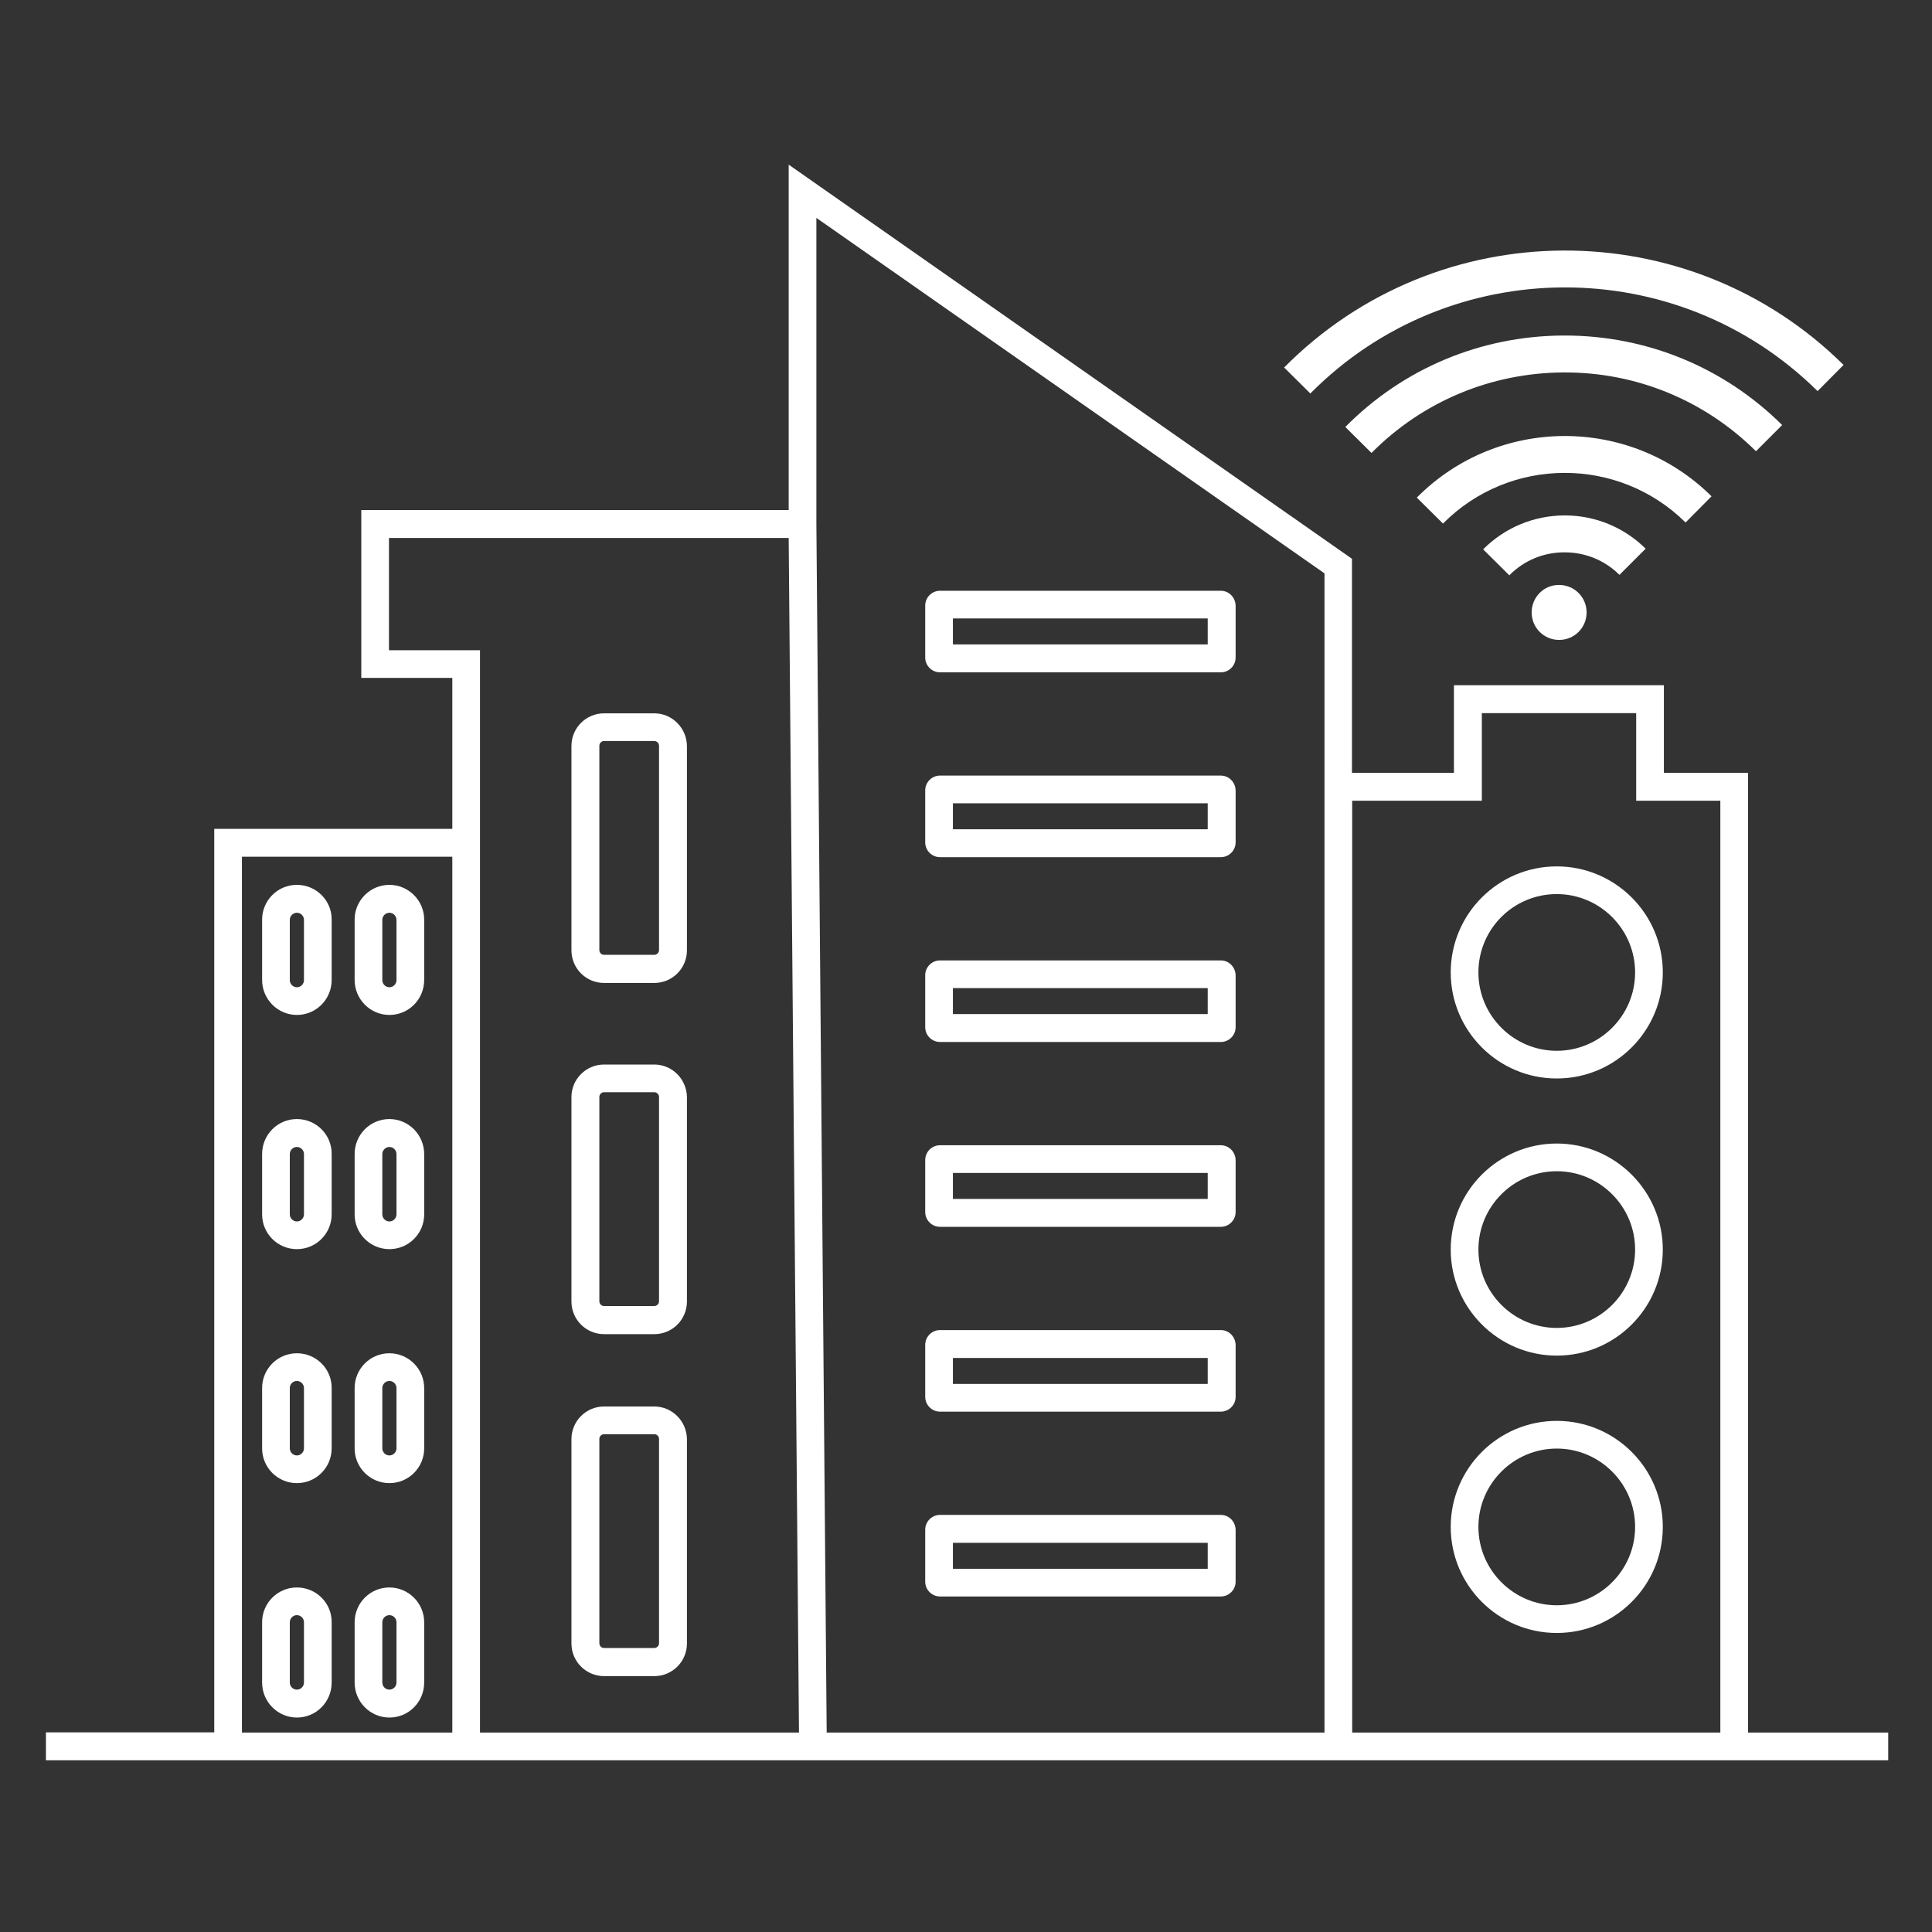 <?xml version="1.0" encoding="utf-8"?>
<!-- Generator: Adobe Illustrator 23.0.3, SVG Export Plug-In . SVG Version: 6.00 Build 0)  -->
<svg version="1.1" id="Layer_1" xmlns="http://www.w3.org/2000/svg" xmlns:xlink="http://www.w3.org/1999/xlink" x="0px" y="0px"
	 viewBox="0 0 90 90" style="enable-background:new 0 0 90 90;" xml:space="preserve">
<rect x="0" y="0" width="90" height="90" fill="#333333" stroke="none"/>
<style type="text/css">
	.st0{fill:#FFFFFF;}
</style>
<g>
	<path class="st0" d="M81.43,80.71V36h-3.92v-4.08h-9.78V36h-4.75v-9.97L36.74,7.67v16.09H16.83v7.82h4.24v7.03H9.98v42.09H2.14V82
		h35.09h25.76h24.97v-1.29H81.43z M11.27,80.71v-40.8h9.8v40.8h1.29V30.29h-4.24v-5.23h18.62l0.48,55.65H11.27z M38.51,80.71
		l-0.48-56.3V10.15L61.7,26.71v54H38.51z M62.99,37.3h6.04v-4.08h7.19v4.08h3.92v43.41H62.99V37.3z"/>
	<path class="st0" d="M30.48,33.23h-2.34c-0.84,0-1.52,0.68-1.52,1.52v9.52c0,0.84,0.68,1.52,1.52,1.52h2.34
		c0.84,0,1.52-0.68,1.52-1.52v-9.52C31.99,33.91,31.31,33.23,30.48,33.23z M30.7,44.26c0,0.12-0.1,0.22-0.22,0.22h-2.34
		c-0.12,0-0.22-0.1-0.22-0.22v-9.52c0-0.12,0.1-0.22,0.22-0.22h2.34c0.12,0,0.22,0.1,0.22,0.22V44.26z"/>
	<path class="st0" d="M30.48,49.59h-2.34c-0.84,0-1.52,0.68-1.52,1.52v9.52c0,0.84,0.68,1.52,1.52,1.52h2.34
		c0.84,0,1.52-0.68,1.52-1.52v-9.52C31.99,50.27,31.31,49.59,30.48,49.59z M30.7,60.62c0,0.12-0.1,0.22-0.22,0.22h-2.34
		c-0.12,0-0.22-0.1-0.22-0.22v-9.52c0-0.12,0.1-0.22,0.22-0.22h2.34c0.12,0,0.22,0.1,0.22,0.22V60.62z"/>
	<path class="st0" d="M30.48,65.52h-2.34c-0.84,0-1.52,0.68-1.52,1.52v9.52c0,0.84,0.68,1.52,1.52,1.52h2.34
		c0.84,0,1.52-0.68,1.52-1.52v-9.52C31.99,66.2,31.31,65.52,30.48,65.52z M30.7,76.55c0,0.12-0.1,0.22-0.22,0.22h-2.34
		c-0.12,0-0.22-0.1-0.22-0.22v-9.52c0-0.12,0.1-0.22,0.22-0.22h2.34c0.12,0,0.22,0.1,0.22,0.22V76.55z"/>
	<path class="st0" d="M56.87,27.52H43.79c-0.38,0-0.69,0.31-0.69,0.69v2.42c0,0.38,0.31,0.69,0.69,0.69h13.08
		c0.38,0,0.69-0.31,0.69-0.69v-2.42C57.55,27.83,57.25,27.52,56.87,27.52z M56.26,30.02H44.39v-1.21h11.87V30.02z"/>
	<path class="st0" d="M56.87,36.13H43.79c-0.38,0-0.69,0.31-0.69,0.69v2.42c0,0.38,0.31,0.69,0.69,0.69h13.08
		c0.38,0,0.69-0.31,0.69-0.69v-2.42C57.55,36.44,57.25,36.13,56.87,36.13z M56.26,38.63H44.39v-1.21h11.87V38.63z"/>
	<path class="st0" d="M56.87,44.74H43.79c-0.38,0-0.69,0.31-0.69,0.69v2.42c0,0.38,0.31,0.69,0.69,0.69h13.08
		c0.38,0,0.69-0.31,0.69-0.69v-2.42C57.55,45.05,57.25,44.74,56.87,44.74z M56.26,47.24H44.39v-1.21h11.87V47.24z"/>
	<path class="st0" d="M56.87,53.35H43.79c-0.38,0-0.69,0.31-0.69,0.69v2.42c0,0.38,0.31,0.69,0.69,0.69h13.08
		c0.38,0,0.69-0.31,0.69-0.69v-2.42C57.55,53.66,57.25,53.35,56.87,53.35z M56.26,55.85H44.39v-1.21h11.87V55.85z"/>
	<path class="st0" d="M56.87,61.96H43.79c-0.38,0-0.69,0.31-0.69,0.69v2.42c0,0.38,0.31,0.69,0.69,0.69h13.08
		c0.38,0,0.69-0.31,0.69-0.69v-2.42C57.55,62.27,57.25,61.96,56.87,61.96z M56.26,64.47H44.39v-1.21h11.87V64.47z"/>
	<path class="st0" d="M56.87,70.57H43.79c-0.38,0-0.69,0.31-0.69,0.69v2.42c0,0.38,0.31,0.69,0.69,0.69h13.08
		c0.38,0,0.69-0.31,0.69-0.69v-2.42C57.55,70.88,57.25,70.57,56.87,70.57z M56.26,73.08H44.39v-1.21h11.87V73.08z"/>
	<path class="st0" d="M72.52,50.24c2.73,0,4.94-2.22,4.94-4.94c0-2.73-2.22-4.94-4.94-4.94c-2.73,0-4.94,2.22-4.94,4.94
		C67.58,48.02,69.79,50.24,72.52,50.24z M72.52,41.65c2.01,0,3.65,1.64,3.65,3.65c0,2.01-1.64,3.65-3.65,3.65
		c-2.01,0-3.65-1.64-3.65-3.65C68.87,43.28,70.5,41.65,72.52,41.65z"/>
	<path class="st0" d="M72.52,53.27c-2.73,0-4.94,2.22-4.94,4.94s2.22,4.94,4.94,4.94c2.73,0,4.94-2.22,4.94-4.94
		S75.24,53.27,72.52,53.27z M72.52,61.86c-2.01,0-3.65-1.64-3.65-3.65s1.64-3.65,3.65-3.65c2.01,0,3.65,1.64,3.65,3.65
		S74.53,61.86,72.52,61.86z"/>
	<path class="st0" d="M72.52,66.19c-2.73,0-4.94,2.22-4.94,4.94c0,2.73,2.22,4.94,4.94,4.94c2.73,0,4.94-2.22,4.94-4.94
		C77.46,68.4,75.24,66.19,72.52,66.19z M72.52,74.78c-2.01,0-3.65-1.64-3.65-3.65s1.64-3.65,3.65-3.65c2.01,0,3.65,1.64,3.65,3.65
		S74.53,74.78,72.52,74.78z"/>
	<path class="st0" d="M13.83,41.22c-0.9,0-1.62,0.73-1.62,1.62v2.81c0,0.9,0.73,1.63,1.62,1.63c0.9,0,1.62-0.73,1.62-1.63v-2.81
		C15.46,41.95,14.73,41.22,13.83,41.22z M14.16,45.66c0,0.18-0.15,0.33-0.33,0.33c-0.18,0-0.33-0.15-0.33-0.33v-2.81
		c0-0.18,0.15-0.33,0.33-0.33c0.18,0,0.33,0.15,0.33,0.33V45.66z"/>
	<path class="st0" d="M18.14,41.22c-0.9,0-1.62,0.73-1.62,1.62v2.81c0,0.9,0.73,1.63,1.62,1.63c0.9,0,1.62-0.73,1.62-1.63v-2.81
		C19.76,41.95,19.03,41.22,18.14,41.22z M18.47,45.66c0,0.18-0.15,0.33-0.33,0.33s-0.33-0.15-0.33-0.33v-2.81
		c0-0.18,0.15-0.33,0.33-0.33s0.33,0.15,0.33,0.33V45.66z"/>
	<path class="st0" d="M13.83,52.13c-0.9,0-1.62,0.73-1.62,1.63v2.81c0,0.9,0.73,1.62,1.62,1.62c0.9,0,1.62-0.73,1.62-1.62v-2.81
		C15.46,52.86,14.73,52.13,13.83,52.13z M14.16,56.57c0,0.18-0.15,0.33-0.33,0.33c-0.18,0-0.33-0.15-0.33-0.33v-2.81
		c0-0.18,0.15-0.33,0.33-0.33c0.18,0,0.33,0.15,0.33,0.33V56.57z"/>
	<path class="st0" d="M18.14,52.13c-0.9,0-1.62,0.73-1.62,1.63v2.81c0,0.9,0.73,1.62,1.62,1.62c0.9,0,1.62-0.73,1.62-1.62v-2.81
		C19.76,52.86,19.03,52.13,18.14,52.13z M18.47,56.57c0,0.18-0.15,0.33-0.33,0.33s-0.33-0.15-0.33-0.33v-2.81
		c0-0.18,0.15-0.33,0.33-0.33s0.33,0.15,0.33,0.33V56.57z"/>
	<path class="st0" d="M13.83,63.04c-0.9,0-1.62,0.73-1.62,1.62v2.81c0,0.9,0.73,1.62,1.62,1.62c0.9,0,1.62-0.73,1.62-1.62v-2.81
		C15.46,63.77,14.73,63.04,13.83,63.04z M14.16,67.47c0,0.18-0.15,0.33-0.33,0.33c-0.18,0-0.33-0.15-0.33-0.33v-2.81
		c0-0.18,0.15-0.33,0.33-0.33c0.18,0,0.33,0.15,0.33,0.33V67.47z"/>
	<path class="st0" d="M18.14,63.04c-0.9,0-1.62,0.73-1.62,1.62v2.81c0,0.9,0.73,1.62,1.62,1.62c0.9,0,1.62-0.73,1.62-1.62v-2.81
		C19.76,63.77,19.03,63.04,18.14,63.04z M18.47,67.47c0,0.18-0.15,0.33-0.33,0.33s-0.33-0.15-0.33-0.33v-2.81
		c0-0.18,0.15-0.33,0.33-0.33s0.33,0.15,0.33,0.33V67.47z"/>
	<path class="st0" d="M13.83,73.95c-0.9,0-1.62,0.73-1.62,1.62v2.81c0,0.9,0.73,1.63,1.62,1.63c0.9,0,1.62-0.73,1.62-1.63v-2.81
		C15.46,74.68,14.73,73.95,13.83,73.95z M14.16,78.38c0,0.18-0.15,0.33-0.33,0.33c-0.18,0-0.33-0.15-0.33-0.33v-2.81
		c0-0.18,0.15-0.33,0.33-0.33c0.18,0,0.33,0.15,0.33,0.33V78.38z"/>
	<path class="st0" d="M18.14,73.95c-0.9,0-1.62,0.73-1.62,1.62v2.81c0,0.9,0.73,1.63,1.62,1.63c0.9,0,1.62-0.73,1.62-1.63v-2.81
		C19.76,74.68,19.03,73.95,18.14,73.95z M18.47,78.38c0,0.18-0.15,0.33-0.33,0.33s-0.33-0.15-0.33-0.33v-2.81
		c0-0.18,0.15-0.33,0.33-0.33s0.33,0.15,0.33,0.33V78.38z"/>
	<path class="st0" d="M71.35,28.53c0,0.71,0.57,1.28,1.28,1.28c0.71,0,1.28-0.57,1.28-1.28c0-0.71-0.57-1.28-1.28-1.28
		C71.92,27.24,71.35,27.82,71.35,28.53z"/>
	<path class="st0" d="M76.66,25.56c-1.01-1-2.35-1.55-3.77-1.55c-0.01,0-0.02,0-0.02,0c-1.43,0.01-2.77,0.57-3.78,1.58l1.22,1.21
		c0.68-0.69,1.59-1.07,2.56-1.07c0.01,0,0.01,0,0.02,0c0.96,0,1.87,0.37,2.55,1.05L76.66,25.56z"/>
	<path class="st0" d="M79.73,23.12c-3.8-3.77-9.96-3.74-13.73,0.06l1.22,1.21c3.1-3.13,8.17-3.15,11.3-0.05L79.73,23.12z"/>
	<path class="st0" d="M83.02,19.8c-2.71-2.69-6.31-4.17-10.13-4.17c-0.02,0-0.04,0-0.07,0c-3.84,0.02-7.45,1.53-10.15,4.26
		l1.22,1.21c2.38-2.4,5.56-3.73,8.94-3.75c3.38-0.02,6.57,1.29,8.97,3.67L83.02,19.8z"/>
	<path class="st0" d="M84.67,18.22L85.88,17c-7.22-7.15-18.91-7.1-26.06,0.12l1.22,1.21C67.53,11.78,78.12,11.74,84.67,18.22z"/>
</g>
</svg>
